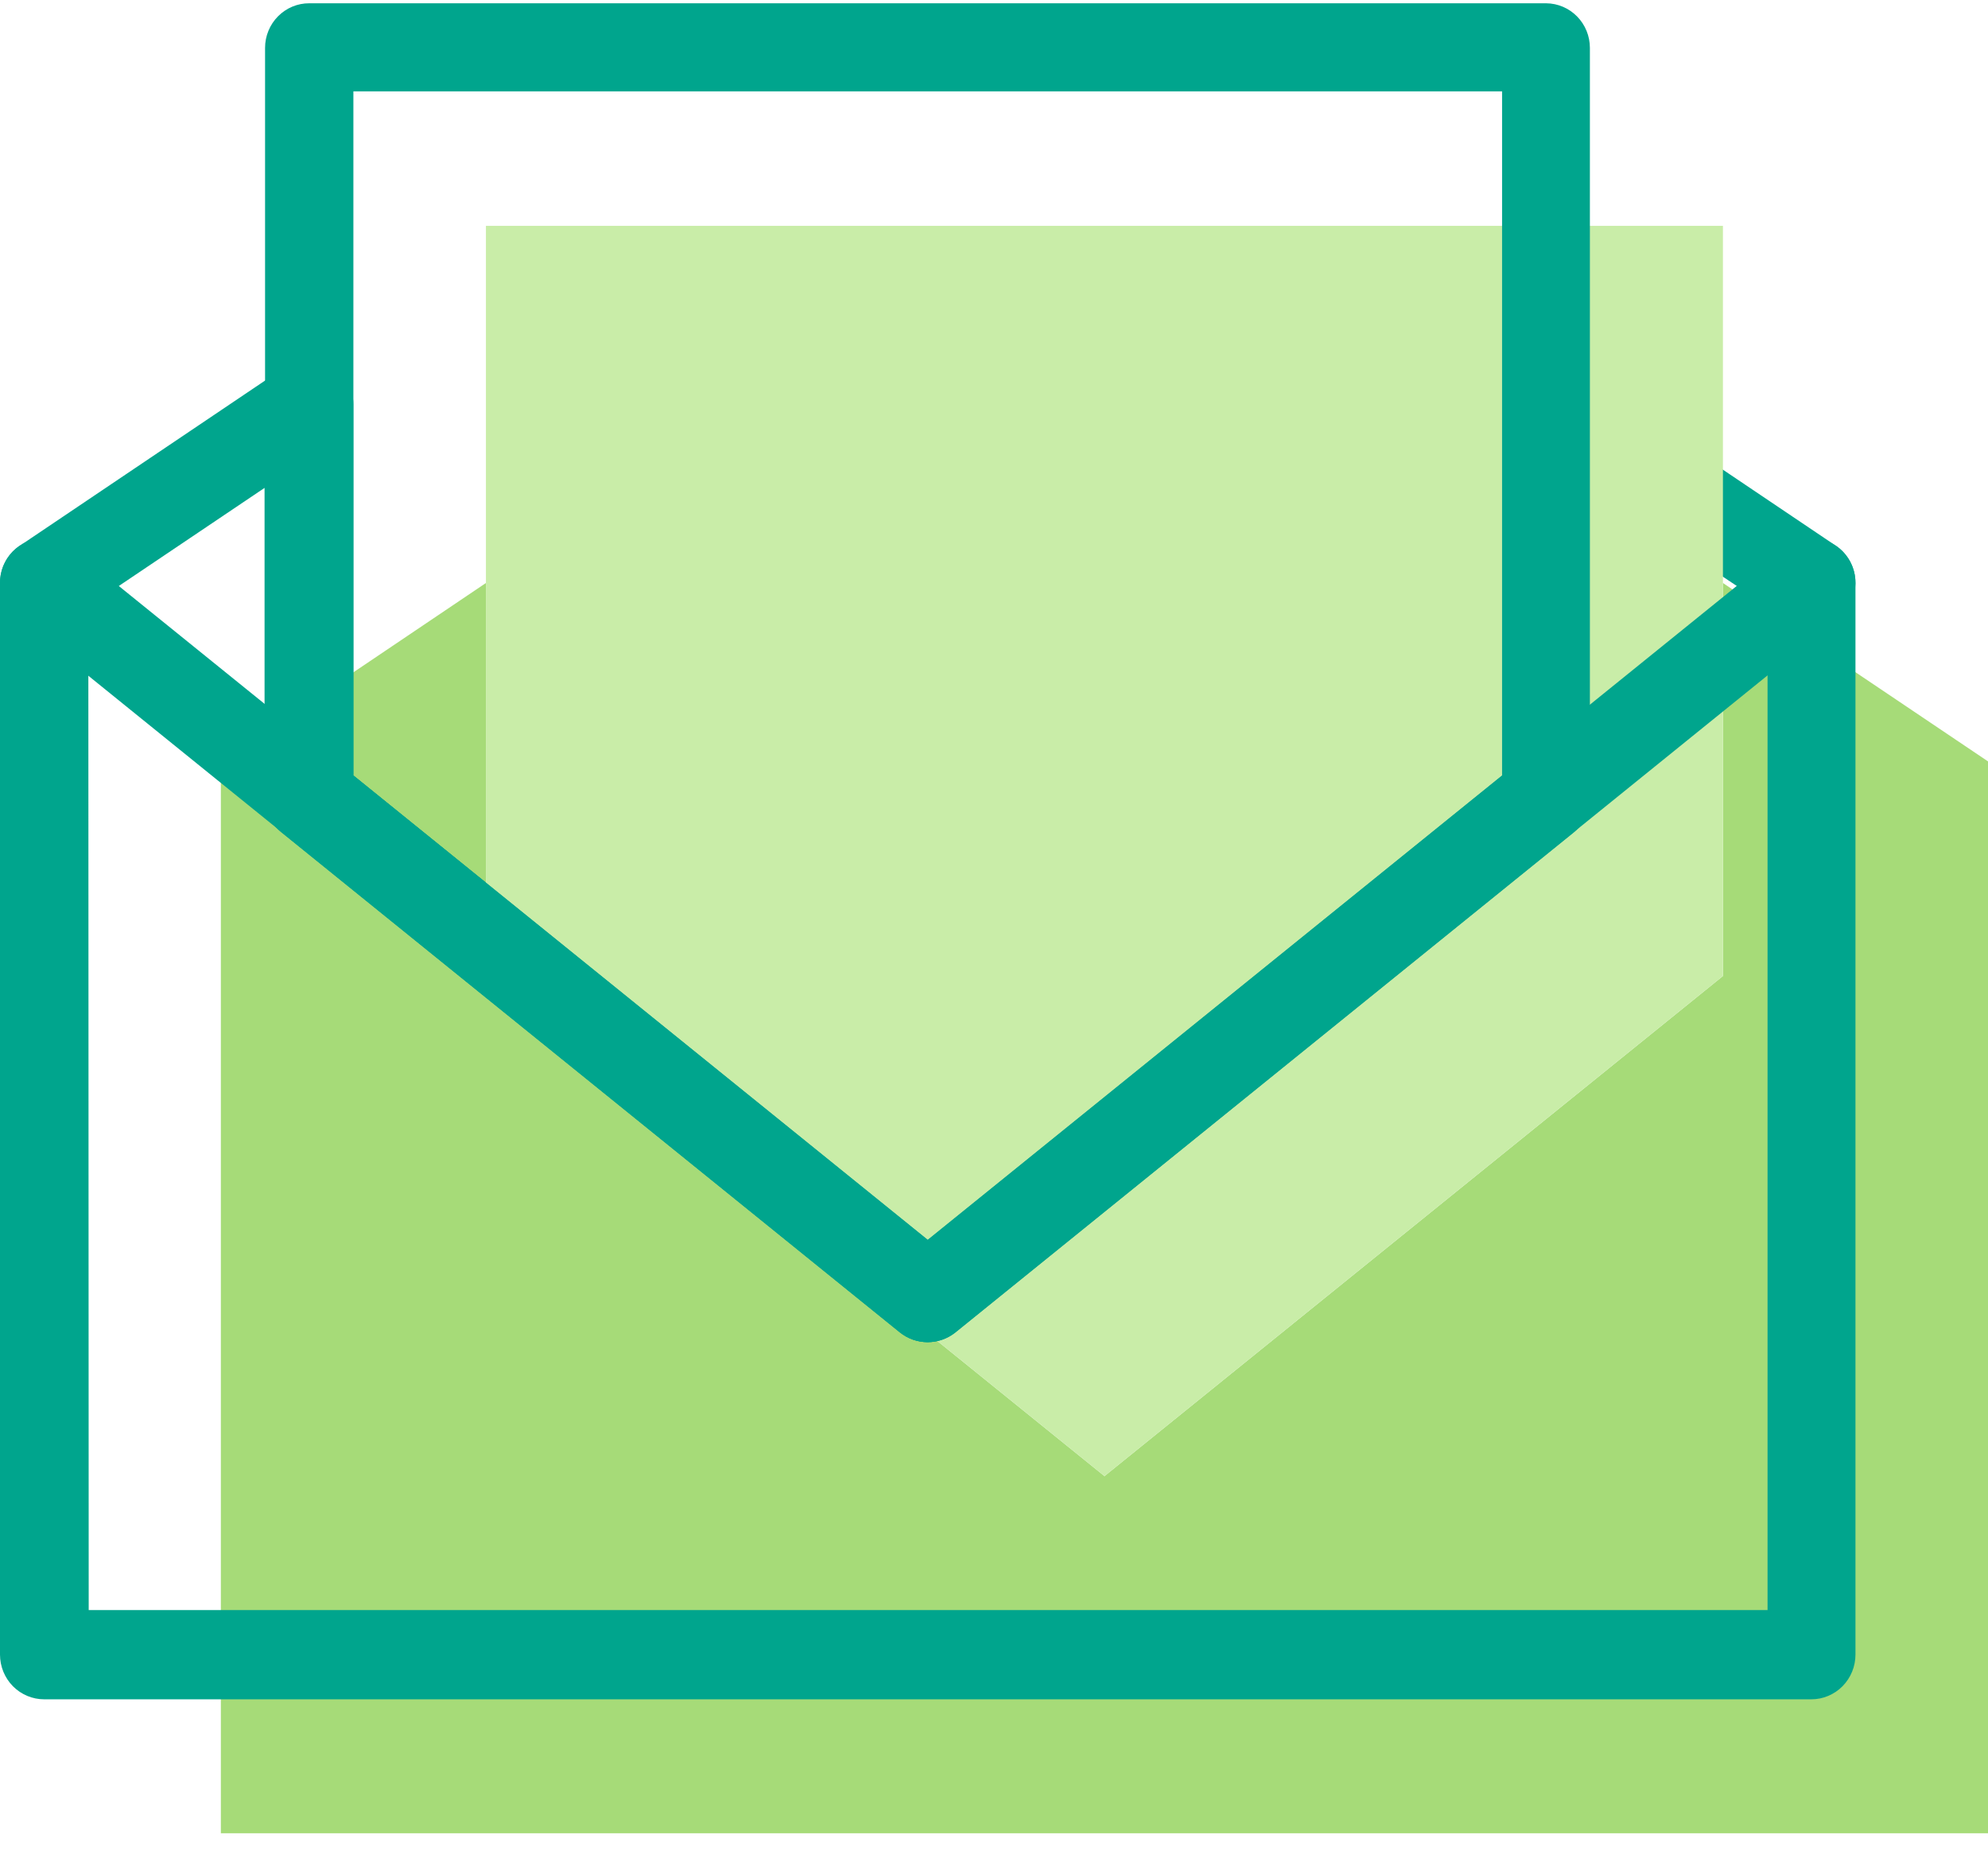 <svg width="63" height="59" viewBox="0 0 63 59" fill="none" xmlns="http://www.w3.org/2000/svg">
<g clip-path="url(#clip0_30_57)">
<path d="M6.999 24.131L15.399 18.471V30.923L35.001 46.767L54.6 30.923V18.471L63.012 24.131V58.083H6.999V24.131Z" fill="#A6DB78"/>
<path d="M57.399 53.839H1.401C1.03 53.839 0.673 53.69 0.41 53.425C0.148 53.159 1.1083e-06 52.799 1.1083e-06 52.423V18.471C-0 18.238 0.056 18.009 0.165 17.803C0.274 17.598 0.431 17.423 0.623 17.294L9.023 11.638C9.234 11.494 9.479 11.412 9.733 11.399C9.986 11.387 10.238 11.445 10.461 11.568C10.683 11.687 10.869 11.865 10.999 12.082C11.129 12.3 11.198 12.549 11.199 12.803V24.568L29.4 39.28L47.601 24.568V12.799C47.602 12.545 47.671 12.296 47.801 12.078C47.931 11.861 48.117 11.683 48.339 11.564C48.562 11.441 48.814 11.383 49.067 11.395C49.321 11.408 49.566 11.49 49.777 11.634L58.177 17.29C58.369 17.419 58.526 17.594 58.635 17.799C58.743 18.005 58.8 18.234 58.8 18.467V52.419C58.8 52.605 58.765 52.79 58.694 52.962C58.624 53.135 58.521 53.291 58.391 53.423C58.261 53.555 58.106 53.66 57.936 53.731C57.766 53.803 57.583 53.839 57.399 53.839ZM2.811 51.011H56.014V19.216L50.384 15.458V25.263C50.384 25.475 50.337 25.685 50.246 25.876C50.155 26.067 50.022 26.235 49.858 26.366L30.26 42.211C30.011 42.412 29.702 42.522 29.384 42.522C29.065 42.522 28.756 42.412 28.508 42.211L8.909 26.366C8.745 26.235 8.613 26.067 8.522 25.876C8.431 25.685 8.383 25.475 8.384 25.263V15.458L2.799 19.216L2.811 51.011Z" fill="#00A58D"/>
<path d="M54.6 7.155H15.399V30.923L35.001 46.767L54.6 30.923V7.155Z" fill="#C9EDA8"/>
<path d="M29.4 42.523C29.081 42.522 28.773 42.412 28.524 42.211L8.926 26.366C8.761 26.235 8.629 26.067 8.538 25.876C8.447 25.685 8.4 25.475 8.4 25.263V1.516C8.4 1.33 8.436 1.146 8.507 0.975C8.577 0.803 8.681 0.647 8.811 0.516C8.941 0.385 9.095 0.281 9.265 0.21C9.435 0.139 9.618 0.103 9.801 0.104H48.999C49.367 0.107 49.719 0.257 49.979 0.522C50.238 0.786 50.384 1.143 50.384 1.516V25.284C50.384 25.496 50.337 25.705 50.246 25.896C50.155 26.087 50.022 26.255 49.858 26.387L30.26 42.231C30.013 42.422 29.711 42.524 29.4 42.523ZM11.199 24.568L29.4 39.28L47.601 24.568V2.895H11.199V24.568Z" fill="#00A58D"/>
<path d="M29.4 42.523C29.081 42.522 28.773 42.412 28.524 42.211L0.525 19.57C0.236 19.336 0.05 18.995 0.009 18.622C-0.033 18.249 0.074 17.875 0.306 17.582C0.537 17.289 0.875 17.101 1.244 17.06C1.613 17.018 1.983 17.126 2.273 17.36L29.4 39.288L56.527 17.36C56.67 17.244 56.835 17.157 57.012 17.105C57.188 17.053 57.373 17.037 57.556 17.058C57.739 17.079 57.916 17.136 58.077 17.226C58.238 17.316 58.38 17.437 58.494 17.582C58.726 17.875 58.833 18.249 58.791 18.622C58.75 18.995 58.564 19.336 58.275 19.57L30.276 42.211C30.027 42.412 29.718 42.522 29.4 42.523Z" fill="#00A58D"/>
</g>
<defs>
<clipPath id="clip0_30_57">
<rect width="63" height="58" fill="white" transform="translate(0 0.083)"/>
</clipPath>
</defs>
</svg>
